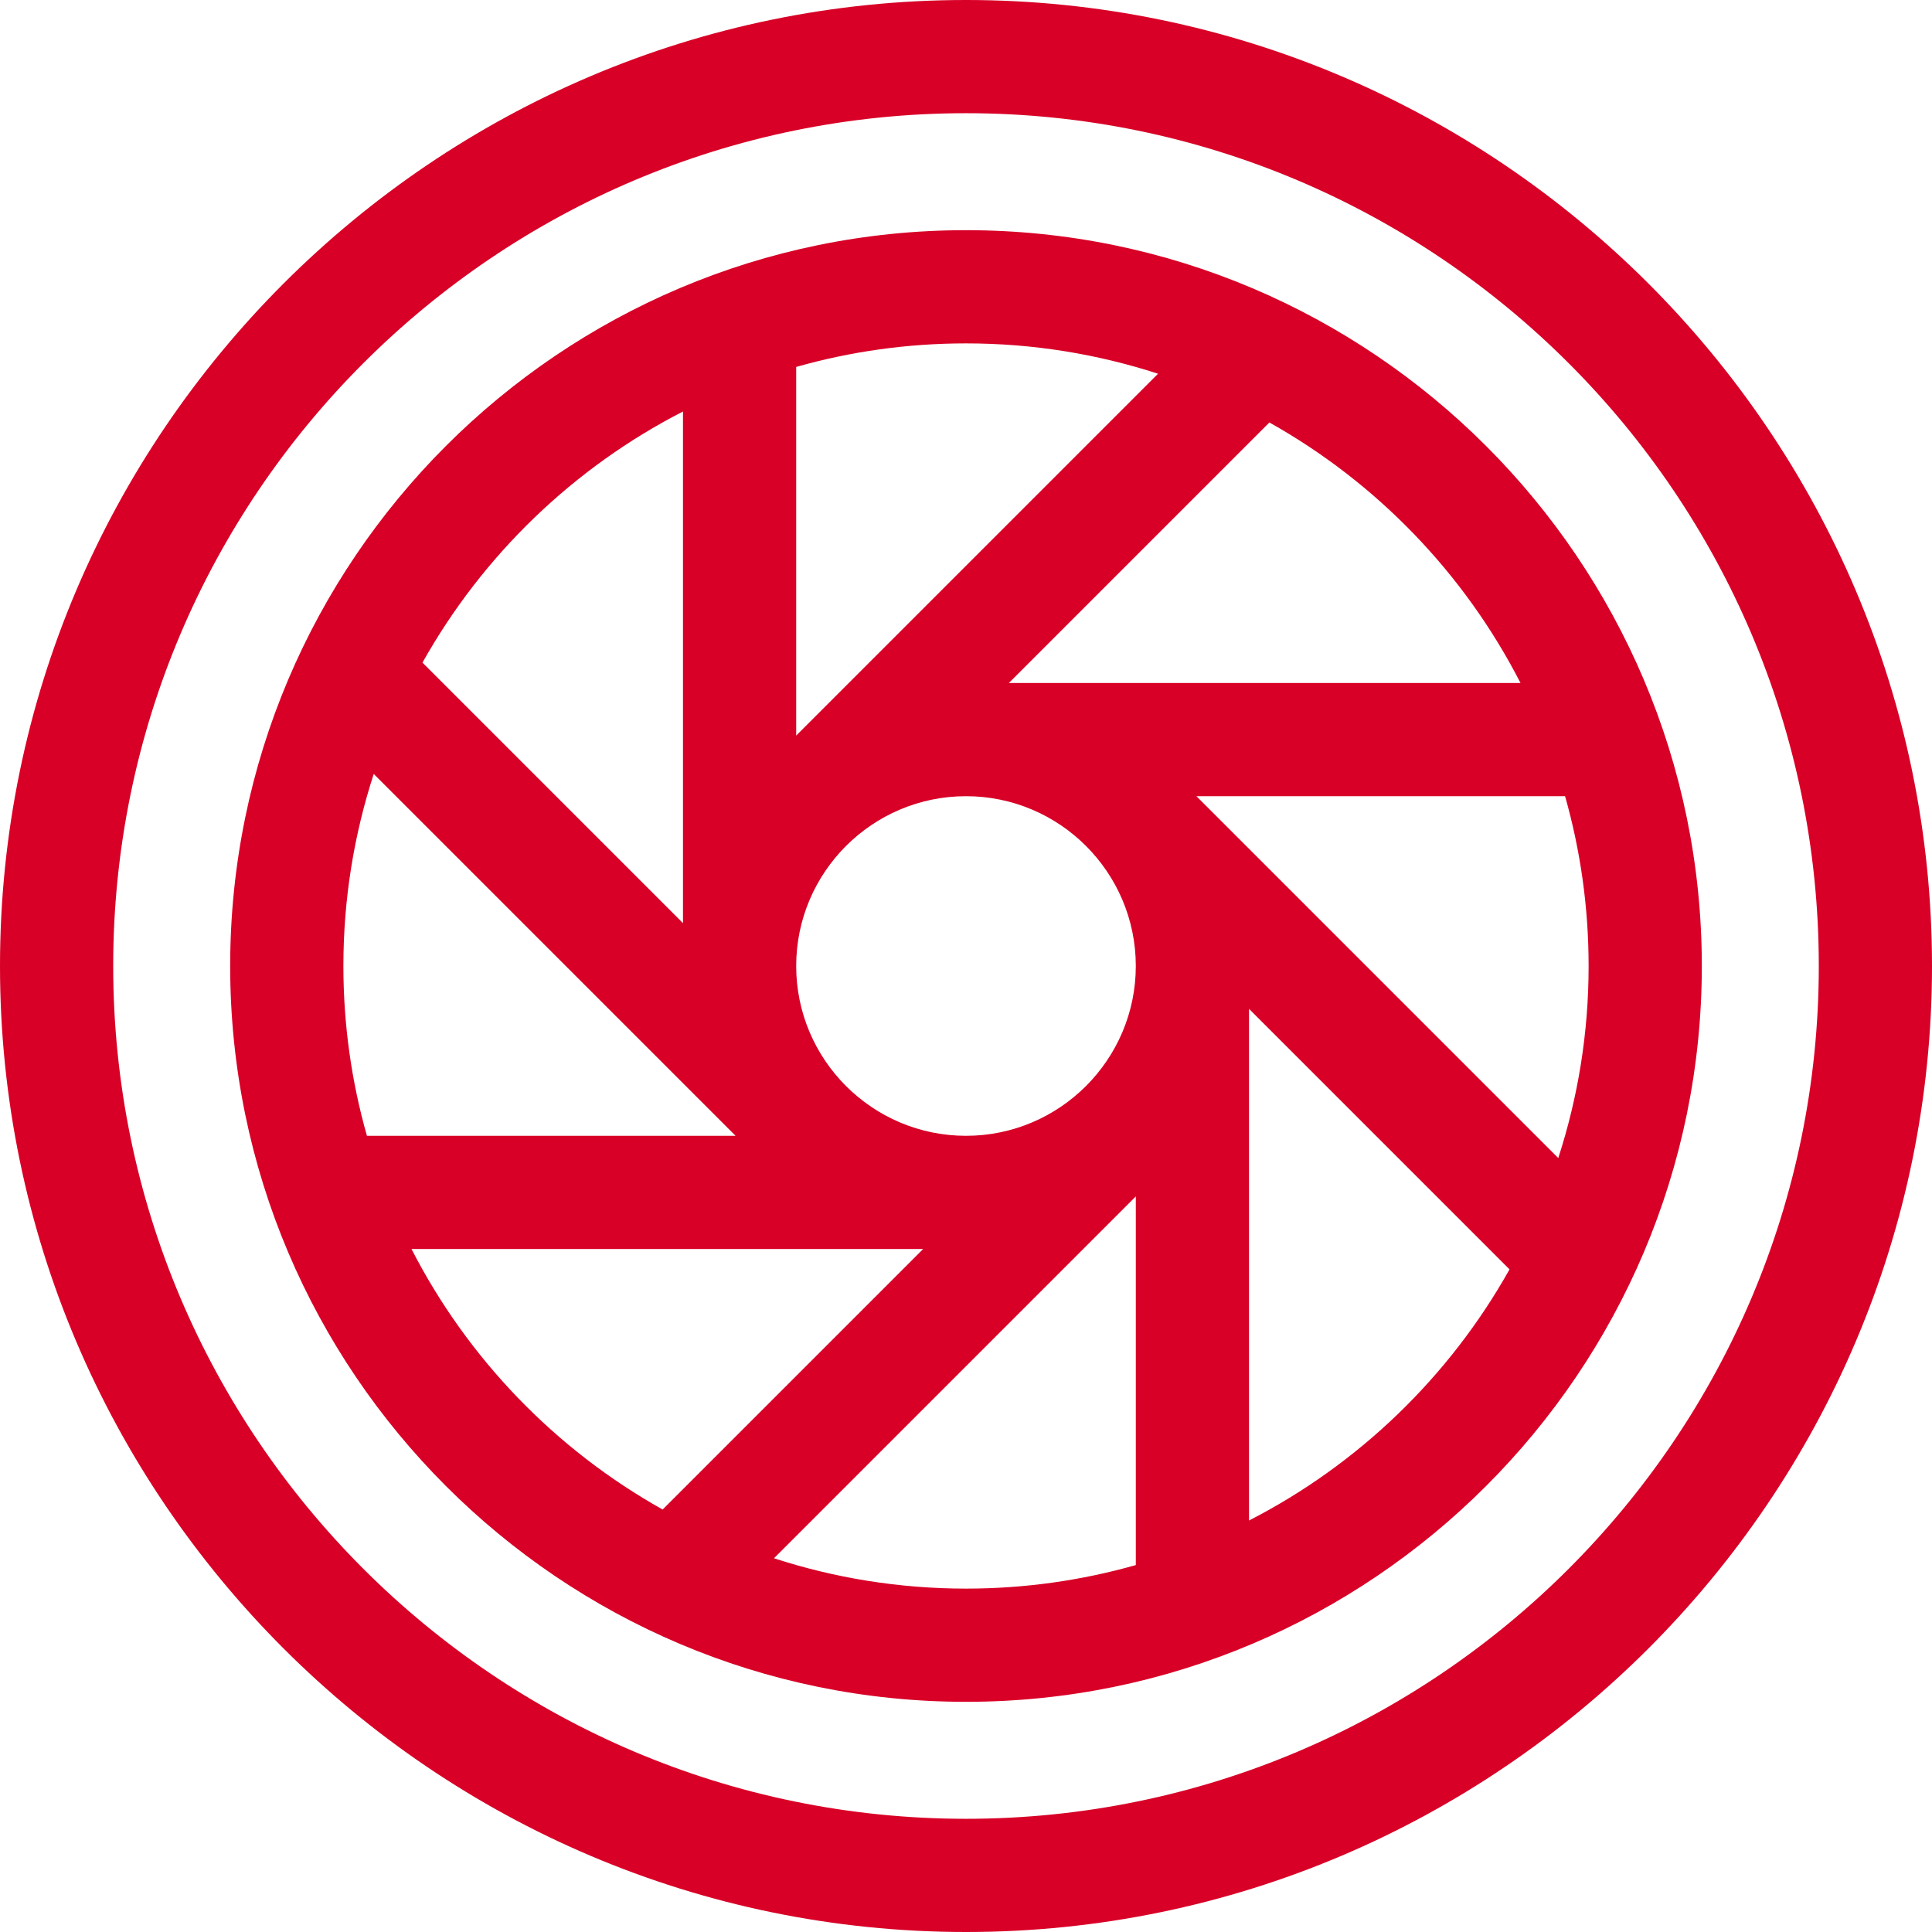 <?xml version="1.0"?>
<svg xmlns="http://www.w3.org/2000/svg" viewBox="0 0 512 512" width="512px" height="512px"><path d="m256 512c140.961 0 256-115.051 256-256 0-140.961-115.051-256-256-256-140.961 0-256 115.051-256 256 0 140.961 115.051 256 256 256zm0-482c124.617 0 226 101.383 226 226s-101.383 226-226 226-226-101.383-226-226 101.383-226 226-226zm0 0" fill="#D80027"/><path d="m256 451c107.523 0 195-87.477 195-195s-87.477-195-195-195-195 87.477-195 195 87.477 195 195 195zm165-195c0 17.754-2.828 34.855-8.043 50.891l-95.891-95.891h97.695c4.062 14.312 6.238 29.406 6.238 45zm-165-45c24.812 0 45 20.188 45 45s-20.188 45-45 45-45-20.188-45-45 20.188-45 45-45zm-61.066 90h-97.695c-4.062-14.312-6.238-29.406-6.238-45 0-17.754 2.828-34.855 8.043-50.891zm-85.883 30h135.59l-69.039 69.039c-28.414-15.922-51.664-39.992-66.551-69.039zm96.059 81.957 95.891-95.891v97.695c-14.309 4.062-29.406 6.238-45 6.238-17.754 0-34.855-2.828-50.891-8.043zm125.891-10.008v-135.59l69.039 69.039c-15.922 28.414-39.992 51.664-69.039 66.551zm71.949-221.949h-135.59l69.039-69.039c28.414 15.922 51.664 39.992 66.551 69.039zm-96.059-81.957-95.891 95.891v-97.695c14.309-4.062 29.406-6.238 45-6.238 17.754 0 34.855 2.828 50.891 8.043zm-125.891 10.008v135.59l-69.039-69.039c15.922-28.414 39.992-51.664 69.039-66.551zm0 0" fill="#D80027"/></svg>
